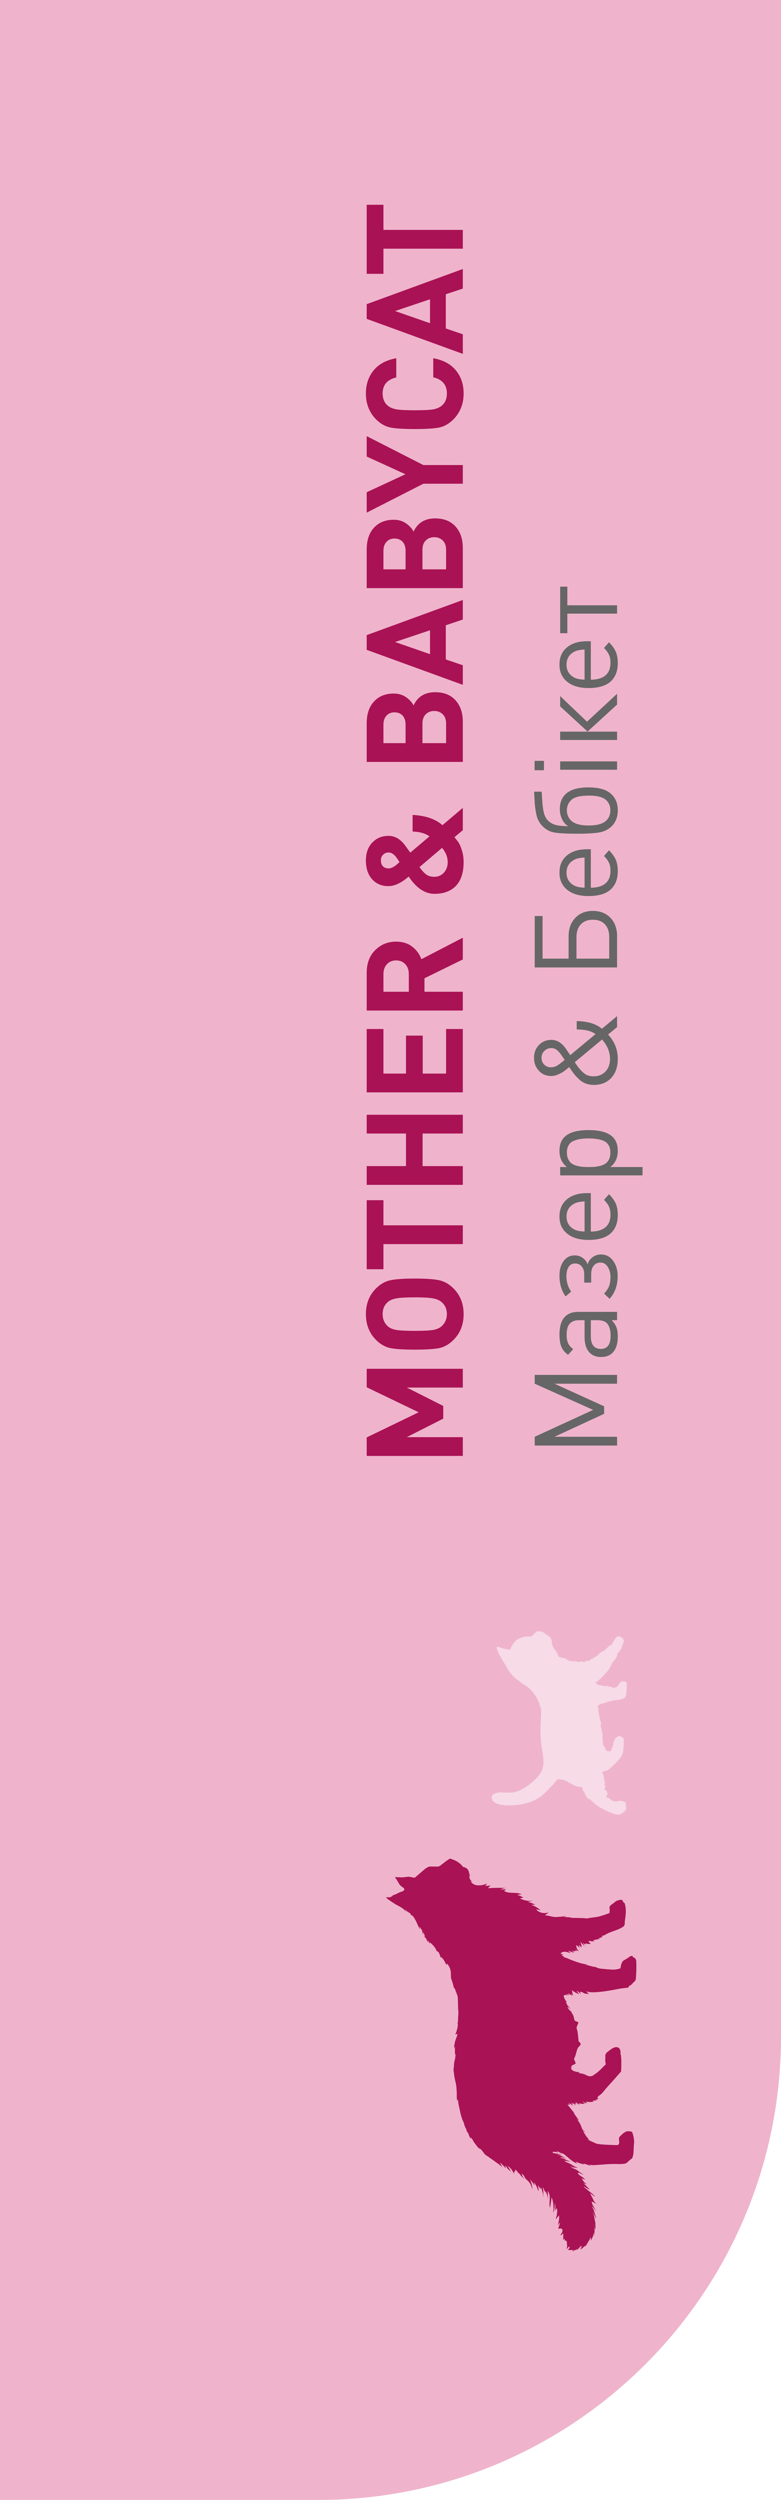 <svg width="81" height="259" viewBox="0 0 81 259" fill="none" xmlns="http://www.w3.org/2000/svg">
<path d="M0 0H81V211C81 237.51 59.51 259 33 259H0V0Z" fill="#EFB4CB"/>
<path d="M48.417 220.657C48.458 220.728 48.51 220.79 48.524 220.869C48.531 220.904 48.531 220.923 48.548 220.957C48.588 221.034 48.642 221.106 48.684 221.183C48.764 221.33 48.866 221.46 48.962 221.593C49.031 221.688 49.09 221.781 49.151 221.881C49.172 221.917 49.197 221.952 49.217 221.987C49.234 222.014 49.26 222.069 49.283 222.083C49.268 222.022 49.221 221.964 49.221 221.901C49.221 221.903 49.331 221.971 49.34 221.978C49.369 222.004 49.401 222.033 49.423 222.065C49.435 222.083 49.444 222.1 49.452 222.12C49.465 222.159 49.467 222.193 49.494 222.226C49.529 222.271 49.576 222.303 49.611 222.349C49.645 222.396 49.677 222.446 49.716 222.49C49.828 222.611 49.933 222.74 50.04 222.866C50.133 222.976 50.199 223.11 50.305 223.208C50.38 223.278 50.472 223.337 50.557 223.388C50.605 223.417 50.661 223.447 50.706 223.48C50.729 223.497 50.738 223.521 50.758 223.539C50.786 223.563 50.833 223.574 50.863 223.6C50.95 223.671 51.043 223.725 51.134 223.79C51.31 223.918 51.481 224.049 51.663 224.173C51.721 224.212 51.771 224.241 51.819 224.294C51.87 224.348 51.93 224.371 51.985 224.417C52.061 224.48 52.109 224.588 52.163 224.66C52.096 224.555 52.066 224.431 52.002 224.329C51.956 224.255 51.904 224.163 51.886 224.075C51.948 224.09 51.996 224.156 52.038 224.199C52.098 224.262 52.157 224.324 52.219 224.386C52.266 224.434 52.319 224.481 52.358 224.535C52.384 224.571 52.398 224.619 52.428 224.648C52.463 224.553 52.398 224.457 52.384 224.368C52.415 224.37 52.479 224.442 52.498 224.466C52.535 224.511 52.566 224.564 52.602 224.61C52.631 224.646 52.648 224.679 52.673 224.718C52.7 224.756 52.748 224.779 52.783 224.807C52.88 224.884 52.985 224.976 53.067 225.069C53.026 225.069 52.992 224.979 52.975 224.949C52.914 224.836 52.85 224.725 52.788 224.612C52.757 224.554 52.719 224.501 52.685 224.446C52.673 224.425 52.661 224.406 52.652 224.385C52.646 224.371 52.646 224.358 52.634 224.347C52.702 224.431 52.797 224.487 52.872 224.564C52.909 224.602 52.938 224.642 52.98 224.676C53.012 224.701 53.031 224.731 53.055 224.762C53.097 224.818 53.128 224.886 53.168 224.945C53.186 224.974 53.202 225.003 53.218 225.033C53.241 225.073 53.268 225.106 53.293 225.146C53.307 225.169 53.317 225.198 53.334 225.218C53.338 225.211 53.334 225.206 53.333 225.198C53.329 225.171 53.324 225.147 53.324 225.12C53.324 225.07 53.316 225.013 53.326 224.964C53.34 224.96 53.361 224.973 53.374 224.978C53.379 224.98 53.415 224.998 53.419 224.996C53.439 224.99 53.428 224.944 53.428 224.93C53.428 224.907 53.411 224.798 53.436 224.786C53.462 224.806 53.49 224.821 53.517 224.839C53.576 224.88 53.62 224.932 53.661 224.99C53.696 225.04 53.714 225.104 53.771 225.135C53.789 225.145 53.808 225.15 53.825 225.162C53.836 225.169 53.845 225.179 53.854 225.188C53.909 225.252 53.957 225.322 54.011 225.387C54.08 225.469 54.159 225.542 54.233 225.619C54.289 225.678 54.367 225.727 54.408 225.802C54.334 225.689 54.236 225.579 54.192 225.449C54.165 225.375 54.123 225.281 54.112 225.204C54.112 225.203 54.198 225.257 54.204 225.262C54.245 225.299 54.278 225.347 54.315 225.388C54.337 225.413 54.365 225.437 54.381 225.469C54.396 225.501 54.398 225.539 54.412 225.573C54.455 225.675 54.55 225.752 54.624 225.831C54.668 225.878 54.726 225.911 54.773 225.958C54.834 226.021 54.887 226.095 54.939 226.166C55.011 226.266 55.07 226.382 55.107 226.5C55.128 226.561 55.145 226.623 55.166 226.684C55.181 226.722 55.219 226.775 55.214 226.817C55.224 226.741 55.204 226.65 55.194 226.574C55.182 226.489 55.175 226.397 55.151 226.315C55.141 226.283 55.133 226.255 55.127 226.22C55.111 226.133 55.075 226.051 55.045 225.968C55.02 225.899 54.989 225.827 54.95 225.768C55 225.832 55.054 225.894 55.111 225.952C55.153 225.995 55.176 226.048 55.213 226.092C55.243 226.125 55.272 226.14 55.297 226.182C55.311 226.204 55.32 226.228 55.332 226.251C55.366 226.313 55.391 226.372 55.421 226.437C55.418 226.379 55.435 226.303 55.42 226.248C55.41 226.212 55.386 226.187 55.401 226.147C55.46 226.14 55.525 226.293 55.547 226.337C55.58 226.406 55.63 226.467 55.656 226.539C55.681 226.608 55.714 226.673 55.739 226.741C55.769 226.824 55.799 226.916 55.871 226.972C55.898 226.916 55.851 226.81 55.841 226.749C55.833 226.696 55.835 226.643 55.827 226.59C55.814 226.514 55.815 226.443 55.807 226.366C55.848 226.444 55.888 226.531 55.935 226.605C55.968 226.657 55.998 226.705 56.028 226.759C56.043 226.788 56.058 226.818 56.081 226.842C56.055 226.808 56.061 226.765 56.058 226.726C56.055 226.691 56.038 226.655 56.038 226.621C56.213 226.75 56.215 226.977 56.28 227.17C56.296 227.215 56.306 227.259 56.307 227.308C56.308 227.341 56.318 227.362 56.324 227.386C56.337 227.448 56.331 227.525 56.328 227.587C56.359 227.557 56.35 227.509 56.35 227.469C56.349 227.398 56.349 227.327 56.348 227.256C56.348 227.168 56.346 227.079 56.346 226.99C56.346 226.923 56.336 226.86 56.322 226.796C56.31 226.735 56.277 226.663 56.282 226.602C56.368 226.704 56.425 226.835 56.474 226.959C56.495 227.008 56.533 227.043 56.558 227.09C56.584 227.136 56.616 227.183 56.639 227.23C56.617 227.173 56.568 227.087 56.575 227.024C56.615 227.06 56.635 227.14 56.657 227.188C56.676 227.231 56.7 227.273 56.714 227.318C56.737 227.401 56.774 227.487 56.781 227.572C56.784 227.611 56.798 227.646 56.804 227.685C56.809 227.719 56.803 227.756 56.807 227.79C56.818 227.867 56.824 227.935 56.824 228.014C56.823 227.852 56.822 227.691 56.822 227.528C56.821 227.427 56.819 227.325 56.821 227.223C56.821 227.174 56.817 227.128 56.809 227.079C56.804 227.045 56.784 226.998 56.8 226.964C56.792 226.981 56.854 227.063 56.864 227.078C56.888 227.117 56.914 227.155 56.929 227.199C56.935 227.217 56.938 227.236 56.946 227.254C56.962 227.295 56.974 227.338 56.985 227.381C57.006 227.468 57.014 227.558 57.017 227.647C57.021 227.833 57 228.015 56.991 228.2C56.983 228.384 56.987 228.574 57.044 228.752C57.102 228.384 57.159 228.015 57.216 227.647C57.214 227.661 57.233 227.693 57.238 227.705C57.246 227.728 57.255 227.752 57.262 227.776C57.276 227.822 57.291 227.867 57.303 227.913C57.328 228.007 57.349 228.103 57.364 228.198C57.38 228.292 57.391 228.387 57.397 228.482C57.404 228.598 57.398 228.714 57.411 228.83C57.423 228.931 57.392 229.038 57.37 229.134C57.361 229.18 57.365 229.225 57.339 229.264C57.368 229.213 57.4 229.169 57.423 229.113C57.445 229.056 57.477 229.001 57.48 228.939C57.481 228.911 57.486 228.884 57.492 228.855C57.508 228.784 57.52 228.712 57.528 228.641C57.546 228.497 57.552 228.351 57.545 228.204C57.613 228.477 57.621 228.766 57.564 229.04C57.627 228.947 57.689 228.853 57.753 228.759C57.748 228.766 57.763 228.812 57.765 228.823C57.769 228.846 57.772 228.87 57.775 228.892C57.781 228.942 57.784 228.991 57.785 229.04C57.787 229.09 57.785 229.139 57.782 229.188C57.781 229.211 57.778 229.235 57.776 229.258C57.771 229.3 57.759 229.336 57.752 229.379C57.745 229.419 57.759 229.46 57.749 229.502C57.743 229.53 57.739 229.565 57.73 229.591C57.716 229.637 57.693 229.648 57.688 229.701C57.682 229.776 57.675 229.828 57.625 229.884C57.708 229.899 57.794 229.724 57.842 229.672C57.87 229.641 57.902 229.617 57.929 229.583C57.942 229.566 57.956 229.541 57.971 229.524C57.992 229.542 57.986 229.589 57.986 229.616C57.986 229.695 57.986 229.776 57.987 229.855C57.989 229.926 57.978 229.976 57.965 230.045C57.948 230.132 57.931 230.217 57.913 230.304C57.898 230.372 57.874 230.475 57.879 230.544C57.9 230.533 57.904 230.494 57.913 230.473C57.926 230.444 57.944 230.417 57.962 230.392C57.992 230.349 58.03 230.301 58.084 230.295C58.091 230.316 58.086 230.335 58.067 230.353C58.042 230.435 58.016 230.517 57.99 230.598C57.959 230.7 57.916 230.801 57.902 230.906C57.939 230.918 58.022 230.88 58.061 230.875C58.099 230.87 58.132 230.868 58.168 230.876C58.278 230.898 58.323 230.929 58.336 231.045C58.361 231.249 58.218 231.408 58.116 231.565C58.194 231.598 58.264 231.509 58.321 231.471C58.344 231.455 58.388 231.396 58.413 231.392C58.433 231.432 58.418 231.513 58.418 231.555C58.418 231.622 58.419 231.69 58.419 231.756C58.419 231.84 58.398 231.964 58.425 232.046C58.475 232.028 58.52 231.927 58.572 231.929C58.59 231.976 58.549 232.023 58.554 232.071C58.557 232.101 58.577 232.117 58.579 232.146C58.626 232.156 58.642 232.078 58.696 232.123C58.712 232.135 58.714 232.153 58.724 232.168C58.737 232.19 58.753 232.202 58.766 232.22C58.822 232.297 58.779 232.448 58.8 232.54C58.807 232.575 58.82 232.608 58.822 232.643C58.825 232.667 58.822 232.691 58.82 232.716C58.809 232.804 58.788 232.942 58.736 233.015C58.797 232.999 58.842 232.922 58.885 232.88C58.908 232.858 58.929 232.834 58.951 232.812C58.975 232.788 59.019 232.739 59.053 232.738C59.078 232.77 59.073 232.843 59.057 232.88C59.038 232.926 59.014 232.971 58.985 233.011C58.96 233.046 58.913 233.079 58.869 233.086C58.872 233.098 58.896 233.095 58.907 233.096C58.934 233.101 58.957 233.104 58.987 233.104C59.053 233.104 59.12 233.101 59.186 233.114C59.239 233.124 59.288 233.108 59.341 233.107C59.371 233.107 59.402 233.098 59.431 233.09C59.449 233.084 59.468 233.072 59.489 233.079C59.468 233.113 59.425 233.154 59.395 233.178C59.383 233.188 59.351 233.197 59.348 233.216C59.384 233.227 59.432 233.209 59.465 233.2C59.549 233.175 59.617 233.117 59.698 233.09C59.74 233.077 59.784 233.05 59.82 233.025C59.842 233.009 59.878 233.002 59.893 232.979C59.882 232.99 59.878 233.006 59.869 233.018C59.856 233.037 59.838 233.052 59.825 233.071C59.81 233.092 59.802 233.117 59.787 233.136C59.779 233.147 59.767 233.156 59.764 233.169C59.776 233.166 59.788 233.143 59.798 233.133C59.825 233.106 59.855 233.088 59.884 233.064C59.927 233.026 59.974 232.993 60.014 232.95C60.056 232.906 60.09 232.853 60.131 232.806C60.156 232.777 60.181 232.747 60.211 232.726C60.246 232.701 60.287 232.692 60.323 232.674C60.346 232.705 60.305 232.778 60.293 232.809C60.279 232.841 60.266 232.872 60.253 232.905C60.241 232.931 60.235 232.954 60.219 232.978C60.201 233.007 60.198 233.036 60.184 233.067C60.2 233.041 60.246 233.03 60.27 233.012C60.382 232.93 60.485 232.842 60.591 232.752C60.609 232.738 60.627 232.724 60.648 232.715C60.679 232.7 60.712 232.693 60.741 232.673C60.785 232.641 60.815 232.593 60.84 232.546C60.869 232.491 60.903 232.439 60.93 232.383C60.95 232.344 60.976 232.31 60.998 232.273C61.02 232.233 61.046 232.195 61.071 232.156C61.107 232.101 61.141 232.043 61.17 231.982C61.197 231.922 61.22 231.842 61.266 231.794C61.28 231.853 61.28 231.924 61.28 231.986C61.28 232.036 61.284 232.087 61.28 232.137C61.29 232.128 61.295 232.116 61.301 232.104C61.324 232.054 61.348 232.006 61.373 231.958C61.409 231.887 61.443 231.815 61.474 231.741C61.503 231.673 61.52 231.61 61.529 231.536C61.54 231.456 61.557 231.376 61.549 231.295C61.561 231.35 61.57 231.397 61.573 231.455C61.576 231.528 61.588 231.604 61.584 231.678C61.587 231.643 61.598 231.61 61.605 231.577C61.621 231.506 61.634 231.43 61.644 231.358C61.659 231.232 61.67 231.109 61.669 230.982C61.668 230.867 61.668 230.749 61.629 230.639C61.605 230.572 61.585 230.494 61.549 230.43C61.6 230.467 61.608 230.567 61.633 230.625C61.662 230.691 61.669 230.763 61.699 230.828C61.723 230.881 61.73 230.941 61.754 230.993C61.758 230.982 61.757 230.973 61.756 230.961C61.754 230.918 61.763 230.878 61.764 230.835C61.768 230.745 61.753 230.655 61.753 230.564C61.753 230.455 61.756 230.347 61.736 230.24C61.721 230.153 61.695 230.069 61.683 229.982C61.658 229.808 61.635 229.626 61.572 229.462C61.547 229.397 61.521 229.333 61.498 229.267C61.485 229.228 61.456 229.184 61.461 229.142C61.473 229.157 61.475 229.18 61.484 229.198C61.495 229.222 61.509 229.244 61.52 229.268C61.528 229.293 61.539 229.316 61.551 229.34C61.559 229.348 61.567 229.357 61.573 229.368C61.587 229.394 61.591 229.423 61.608 229.448C61.652 229.517 61.7 229.581 61.742 229.65C61.759 229.679 61.815 229.816 61.848 229.806C61.852 229.776 61.817 229.713 61.809 229.689C61.766 229.577 61.722 229.471 61.694 229.356C61.685 229.316 61.674 229.275 61.66 229.237C61.651 229.206 61.642 229.18 61.639 229.149C61.634 229.114 61.617 229.084 61.603 229.053C61.579 229 61.569 228.944 61.546 228.89C61.529 228.853 61.509 228.819 61.489 228.783C61.463 228.738 61.445 228.692 61.425 228.645C61.414 228.621 61.406 228.586 61.387 228.566C61.404 228.576 61.413 228.591 61.427 228.603C61.446 228.619 61.467 228.63 61.483 228.651C61.513 228.687 61.538 228.726 61.57 228.761C61.656 228.854 61.703 228.986 61.812 229.054C61.798 229.034 61.787 229.012 61.775 228.99C61.745 228.933 61.705 228.883 61.677 228.825C61.624 228.714 61.572 228.606 61.503 228.504C61.463 228.444 61.434 228.366 61.413 228.296C61.397 228.249 61.384 228.203 61.372 228.156C61.367 228.136 61.348 228.102 61.369 228.092C61.39 228.083 61.428 228.108 61.446 228.114C61.503 228.133 61.556 228.166 61.608 228.197C61.673 228.236 61.77 228.298 61.849 228.29C61.828 228.295 61.815 228.273 61.8 228.258C61.776 228.233 61.747 228.219 61.722 228.196C61.677 228.156 61.624 228.091 61.6 228.036C61.563 227.949 61.515 227.865 61.477 227.778C61.434 227.682 61.383 227.593 61.333 227.502C61.3 227.439 61.28 227.371 61.237 227.313C61.22 227.29 61.173 227.241 61.17 227.212C61.185 227.214 61.202 227.235 61.217 227.243C61.239 227.255 61.26 227.27 61.282 227.284C61.324 227.31 61.365 227.343 61.409 227.366C61.46 227.391 61.507 227.444 61.549 227.482C61.566 227.498 61.582 227.511 61.603 227.521C61.626 227.532 61.656 227.555 61.679 227.558C61.704 227.516 61.592 227.433 61.567 227.407C61.519 227.356 61.468 227.306 61.415 227.261C61.296 227.161 61.17 227.073 61.047 226.98C60.994 226.94 60.946 226.892 60.897 226.848C60.857 226.814 60.812 226.786 60.772 226.753C60.712 226.706 60.662 226.65 60.602 226.603C60.574 226.583 60.53 226.56 60.514 226.526C60.526 226.538 60.557 226.542 60.571 226.545C60.614 226.559 60.649 226.575 60.688 226.596C60.738 226.621 60.782 226.655 60.833 226.679C60.895 226.71 60.952 226.755 61.016 226.783C61.064 226.805 61.115 226.824 61.165 226.842C61.109 226.752 61.01 226.687 60.939 226.61C60.791 226.451 60.621 226.303 60.487 226.131C60.513 226.168 60.543 226.17 60.575 226.19C60.593 226.201 60.609 226.216 60.628 226.225C60.658 226.24 60.69 226.254 60.722 226.265C60.743 226.272 60.756 226.272 60.778 226.273C60.794 226.275 60.809 226.282 60.827 226.283C60.845 226.284 60.864 226.282 60.882 226.283C60.897 226.284 60.909 226.294 60.923 226.294C60.912 226.277 60.879 226.282 60.861 226.275C60.834 226.264 60.803 226.252 60.778 226.236C60.755 226.222 60.739 226.201 60.717 226.186C60.703 226.176 60.694 226.172 60.682 226.159C60.675 226.151 60.664 226.143 60.656 226.136C60.628 226.111 60.607 226.082 60.579 226.057C60.553 226.033 60.526 226.009 60.507 225.977C60.472 225.922 60.437 225.868 60.4 225.814C60.389 225.797 60.297 225.681 60.366 225.696C60.379 225.698 60.386 225.709 60.398 225.713C60.415 225.719 60.429 225.721 60.444 225.731C60.468 225.744 60.495 225.749 60.519 225.762C60.541 225.774 60.559 225.786 60.584 225.787C60.608 225.789 60.63 225.796 60.654 225.797C60.675 225.798 60.697 225.797 60.718 225.797C60.731 225.797 60.746 225.795 60.758 225.797C60.77 225.799 60.778 225.808 60.789 225.807C60.775 225.807 60.759 225.799 60.745 225.797C60.733 225.795 60.717 225.791 60.705 225.786C60.688 225.779 60.667 225.772 60.651 225.762C60.621 225.744 60.593 225.712 60.566 225.689C60.544 225.669 60.526 225.647 60.503 225.63C60.485 225.616 60.472 225.597 60.454 225.585C60.42 225.562 60.384 225.538 60.349 225.517C60.33 225.505 60.309 225.499 60.29 225.485C60.269 225.47 60.245 225.459 60.223 225.442C60.184 225.412 60.145 225.384 60.106 225.354C60.084 225.337 60.062 225.321 60.042 225.3C60.021 225.276 60.002 225.25 59.98 225.224C59.963 225.205 59.945 225.186 59.938 225.161C59.933 225.145 59.932 225.122 59.941 225.108C59.946 225.1 59.951 225.097 59.959 225.094C59.993 225.086 60.042 225.11 60.072 225.121C60.109 225.133 60.141 225.15 60.176 225.164C60.208 225.177 60.237 225.198 60.271 225.21C60.325 225.23 60.377 225.254 60.432 225.272C60.464 225.282 60.498 225.289 60.531 225.293C60.551 225.295 60.578 225.3 60.596 225.312C60.585 225.304 60.575 225.306 60.565 225.302C60.538 225.293 60.516 225.275 60.49 225.265C60.414 225.238 60.355 225.191 60.285 225.15C60.243 225.126 60.208 225.096 60.171 225.067C60.152 225.052 60.13 225.043 60.111 225.028C60.1 225.02 60.092 225.009 60.078 225.003C60.072 224.999 60.065 225.001 60.059 224.996C60.045 224.986 60.038 224.969 60.024 224.96C60.003 224.943 59.981 224.927 59.958 224.913C59.941 224.902 59.937 224.883 59.92 224.873C59.903 224.862 59.885 224.851 59.867 224.843C59.832 224.825 59.798 224.802 59.763 224.782C59.742 224.768 59.716 224.762 59.694 224.749C59.671 224.736 59.644 224.727 59.619 224.718C59.571 224.7 59.524 224.682 59.478 224.659C59.432 224.636 59.382 224.61 59.341 224.577C59.304 224.547 59.263 224.52 59.229 224.487C59.216 224.474 59.201 224.46 59.189 224.447C59.179 224.436 59.173 224.424 59.163 224.413C59.173 224.428 59.182 224.427 59.194 224.433C59.21 224.44 59.222 224.452 59.237 224.46C59.265 224.475 59.293 224.487 59.321 224.496C59.372 224.516 59.413 224.555 59.471 224.559C59.489 224.56 59.506 224.555 59.524 224.554C59.586 224.548 59.65 224.573 59.712 224.578C59.737 224.581 59.763 224.579 59.788 224.579C59.809 224.579 59.826 224.572 59.846 224.57C59.867 224.567 59.906 224.582 59.921 224.564C59.861 224.545 59.795 224.539 59.736 224.516C59.702 224.502 59.666 224.492 59.632 224.478C59.597 224.464 59.567 224.439 59.535 224.423C59.522 224.417 59.513 224.407 59.502 224.398C59.462 224.368 59.413 224.332 59.365 224.314C59.352 224.309 59.339 224.306 59.325 224.299C59.285 224.277 59.247 224.244 59.211 224.215C59.168 224.181 59.109 224.16 59.058 224.138C58.987 224.109 58.916 224.077 58.845 224.049C58.808 224.034 58.773 224.024 58.738 224.006C58.7 223.985 58.675 223.985 58.649 223.95C58.634 223.929 58.612 223.908 58.587 223.897C58.571 223.891 58.535 223.883 58.531 223.861C58.576 223.848 58.628 223.868 58.67 223.877C58.718 223.886 58.766 223.889 58.813 223.9C58.837 223.906 58.86 223.909 58.884 223.914C58.911 223.92 58.94 223.913 58.969 223.918C59.003 223.924 59.029 223.927 59.064 223.926C59.088 223.926 59.124 223.944 59.146 223.933C59.142 223.912 59.106 223.912 59.091 223.907C59.081 223.903 59.075 223.901 59.064 223.898C59.051 223.896 59.038 223.891 59.025 223.888C58.989 223.878 58.954 223.865 58.919 223.852C58.859 223.829 58.795 223.813 58.737 223.784C58.689 223.76 58.643 223.73 58.596 223.705C58.577 223.694 58.564 223.682 58.547 223.67C58.53 223.658 58.508 223.652 58.489 223.645C58.442 223.625 58.393 223.61 58.344 223.603C58.322 223.599 58.3 223.6 58.281 223.592C58.247 223.578 58.212 223.559 58.178 223.552C58.15 223.546 58.136 223.534 58.131 223.498C58.17 223.489 58.21 223.506 58.25 223.506C58.295 223.506 58.342 223.518 58.386 223.529C58.442 223.545 58.501 223.57 58.56 223.571C58.595 223.572 58.629 223.58 58.664 223.581C58.678 223.582 58.703 223.586 58.712 223.574C58.7 223.569 58.689 223.574 58.678 223.571C58.667 223.569 58.656 223.563 58.646 223.562C58.602 223.553 58.566 223.54 58.525 223.526C58.493 223.514 58.454 223.497 58.425 223.476C58.367 223.432 58.309 223.394 58.24 223.362C58.211 223.349 58.185 223.34 58.156 223.325C58.132 223.313 58.095 223.295 58.069 223.29C58.02 223.279 57.977 223.272 57.927 223.252C57.901 223.242 57.877 223.232 57.849 223.225C57.832 223.221 57.806 223.227 57.796 223.207C57.838 223.19 57.912 223.212 57.956 223.215C58 223.219 58.044 223.222 58.089 223.226C58.116 223.228 58.15 223.238 58.175 223.23C58.167 223.175 58.075 223.177 58.043 223.165C57.967 223.139 57.888 223.153 57.813 223.131C57.785 223.122 57.761 223.12 57.733 223.119C57.666 223.116 57.598 223.116 57.534 223.092C57.485 223.073 57.431 223.071 57.38 223.054C57.316 223.033 57.242 222.999 57.185 222.961C57.209 222.953 57.248 222.955 57.274 222.952C57.308 222.948 57.34 222.943 57.374 222.938C57.426 222.932 57.474 222.93 57.527 222.935C57.576 222.938 57.625 222.942 57.675 222.947C57.711 222.95 57.749 222.956 57.785 222.956C57.805 222.956 57.823 222.938 57.841 222.943C57.671 222.937 57.511 222.876 57.347 222.841C57.301 222.83 57.251 222.825 57.204 222.812C57.172 222.802 57.147 222.79 57.112 222.788C57.072 222.786 57.032 222.782 56.991 222.778C56.914 222.772 56.836 222.747 56.759 222.748C56.857 222.747 56.953 222.715 57.035 222.656C56.99 222.656 56.946 222.648 56.902 222.657C56.887 222.659 56.872 222.656 56.857 222.652C56.819 222.642 56.781 222.632 56.743 222.62C56.705 222.608 56.668 222.593 56.63 222.578C56.612 222.569 56.593 222.561 56.575 222.552C56.567 222.549 56.557 222.544 56.549 222.539C56.545 222.537 56.528 222.526 56.525 222.527L56.651 222.479C56.495 222.467 56.339 222.415 56.199 222.328C56.231 222.331 56.265 222.333 56.297 222.337C56.253 222.312 56.208 222.286 56.164 222.261C56.248 222.255 56.333 222.274 56.41 222.315C56.247 222.172 56.024 222.176 55.823 222.207C55.798 222.211 55.771 222.214 55.75 222.199C55.734 222.188 55.722 222.156 55.733 222.137C55.737 222.13 55.744 222.128 55.75 222.124C55.771 222.111 55.789 222.09 55.811 222.076" fill="#A91255"/>
<path d="M48.685 221.33C48.721 221.416 48.762 221.506 48.815 221.579C48.829 221.546 48.792 221.458 48.844 221.451C48.941 221.544 49.018 221.671 49.076 221.792C49.133 221.909 49.214 222.019 49.296 222.121C49.409 222.262 49.519 222.445 49.662 222.557C49.706 222.592 49.758 222.611 49.807 222.636C49.888 222.677 49.96 222.734 50.035 222.785C50.374 223.015 50.751 223.238 51.13 223.394C51.556 223.57 51.961 223.797 52.403 223.931C53.472 224.176 54.4 224.311 55.965 223.75C55.831 223.754 55.698 223.744 55.564 223.75C55.586 223.749 55.612 223.737 55.633 223.731C55.66 223.721 55.689 223.712 55.717 223.701C55.772 223.679 55.827 223.654 55.878 223.626C55.917 223.606 55.956 223.587 55.989 223.558C56.02 223.53 56.058 223.524 56.096 223.512C56.195 223.482 56.29 223.443 56.381 223.396L56.321 223.374C56.415 223.306 56.526 223.263 56.64 223.25C56.619 223.25 56.601 223.234 56.598 223.215C56.702 223.155 56.831 223.138 56.948 223.17C56.904 223.141 56.86 223.125 56.824 223.084C56.818 223.076 56.812 223.068 56.813 223.058C56.814 223.043 56.835 223.036 56.85 223.033C57.033 223.003 57.22 222.998 57.404 223.02C57.356 223.003 57.309 222.979 57.267 222.949C57.261 222.944 57.255 222.939 57.253 222.933C57.25 222.918 57.268 222.907 57.283 222.903C57.338 222.888 57.397 222.879 57.453 222.883C57.49 222.885 57.525 222.9 57.561 222.909C57.673 222.938 57.774 222.974 57.862 223.05C57.819 222.987 57.783 222.92 57.755 222.849C57.951 222.948 58.147 223.048 58.342 223.146C58.305 223.114 58.268 223.081 58.23 223.05C58.247 223.064 58.286 223.07 58.306 223.079C58.333 223.09 58.358 223.102 58.383 223.115C58.434 223.14 58.482 223.17 58.529 223.203C58.574 223.235 58.619 223.271 58.66 223.31C58.68 223.329 58.698 223.352 58.72 223.369C58.736 223.381 58.755 223.387 58.77 223.399C58.862 223.47 58.946 223.55 59.034 223.625C59.122 223.7 59.21 223.773 59.302 223.842C59.471 223.967 59.652 224.076 59.852 224.144C59.83 224.097 59.711 223.973 59.712 223.934C59.986 224.111 60.318 224.163 60.618 224.262C60.599 224.229 60.481 224.166 60.496 224.132C60.742 224.223 61.002 224.282 61.243 224.381C61.203 224.329 61.162 224.264 61.108 224.224C61.227 224.277 61.307 224.316 61.432 224.314C62.03 224.311 62.842 224.203 63.441 224.199C63.915 224.17 64.414 224.254 64.875 224.144C65.088 224.053 65.224 223.836 65.416 223.712C65.479 223.671 65.538 223.635 65.579 223.57C65.774 223.082 65.687 222.522 65.768 222.007C65.774 221.66 65.709 221.313 65.598 220.986C65.573 220.88 65.48 220.815 65.373 220.818C65.296 220.829 65.278 220.818 65.212 220.792C65.146 220.797 65.079 220.806 65.014 220.815C65.01 220.826 64.942 220.824 64.901 220.845C64.791 220.911 64.683 220.984 64.578 221.06C64.477 221.18 64.346 221.269 64.249 221.391C64.07 221.634 64.418 222.146 64.016 222.239C63.432 222.22 62.622 222.211 62.039 222.121C61.931 222.098 61.806 222.083 61.71 222.024C61.457 221.884 61.154 221.826 60.941 221.614C60.995 221.616 61.059 221.669 61.108 221.653C60.785 221.397 60.612 220.986 60.38 220.652C60.413 220.67 60.436 220.739 60.469 220.767C60.544 220.818 60.628 220.874 60.712 220.9C60.526 220.75 60.383 220.637 60.315 220.396C60.203 220.066 60.022 219.762 59.797 219.507C59.876 219.575 59.958 219.642 60.058 219.68C59.816 219.395 59.642 219.058 59.367 218.802C59.453 218.866 59.537 218.992 59.646 219.003C59.557 218.972 59.521 218.834 59.455 218.777C59.346 218.661 59.242 218.517 59.141 218.389C59.124 218.358 59.104 218.329 59.083 218.3C59.06 218.281 59.036 218.262 59.014 218.241C58.965 218.187 58.91 218.07 58.842 218.055C58.946 218.05 59.033 218.013 59.142 218.037C59.064 217.974 58.986 217.913 58.909 217.85C59.101 217.926 59.279 218.039 59.433 218.181C59.361 218.056 59.288 217.931 59.216 217.806C59.289 217.878 59.362 217.95 59.436 218.022C59.419 217.965 59.403 217.907 59.386 217.849C59.507 217.949 59.627 218.049 59.747 218.149C59.682 218.076 59.636 217.987 59.611 217.892C59.672 217.932 59.732 217.971 59.792 218.01C59.758 217.922 59.723 217.836 59.69 217.748C59.82 217.873 59.96 217.986 60.11 218.086C60.08 218.022 60.051 217.96 60.02 217.896C60.23 217.971 60.46 217.984 60.675 217.933C60.559 217.88 60.46 217.791 60.394 217.681C60.532 217.808 60.712 217.885 60.896 217.896C60.843 217.851 60.801 217.793 60.775 217.728C61.05 217.793 61.34 217.789 61.615 217.718C61.556 217.729 61.491 217.696 61.462 217.642C61.624 217.624 61.787 217.606 61.948 217.588C61.88 217.557 61.814 217.524 61.747 217.493C61.858 217.51 61.973 217.489 62.072 217.434C61.911 217.408 61.96 217.207 62.13 217.115C62.444 216.924 62.642 216.607 62.878 216.339C63.398 215.771 63.909 215.194 64.414 214.613C64.421 214.532 64.494 213.043 64.354 212.799C64.43 212.017 63.881 211.907 63.333 212.338C63.105 212.529 62.738 212.69 62.778 213.039C62.795 213.27 62.743 213.514 62.801 213.737C62.809 213.763 62.834 213.858 62.821 213.872C62.422 214.261 62.09 214.655 61.607 214.951C61.36 215.181 61.006 215.125 60.739 214.956C60.502 214.84 60.237 214.804 59.977 214.769C60.031 214.744 60.086 214.72 60.138 214.695C59.811 214.652 59.355 214.621 59.204 214.277C59.247 214.271 59.293 214.276 59.335 214.29C59.269 214.245 59.219 214.175 59.196 214.097C59.264 214.097 59.308 214.174 59.365 214.209C59.305 214.158 59.246 214.053 59.319 213.99C59.384 213.925 59.483 213.928 59.556 213.88C59.578 213.868 59.599 213.849 59.608 213.826C59.63 213.806 59.662 213.824 59.685 213.812C59.738 213.778 59.686 213.709 59.67 213.667C59.668 213.645 59.668 213.623 59.656 213.603C59.614 213.51 59.544 213.424 59.547 213.315C59.543 213.199 59.644 213.121 59.657 213.007C59.781 212.713 59.8 212.363 59.975 212.101C60.063 212.011 60.172 211.936 60.201 211.817C60.211 211.808 60.223 211.802 60.23 211.792C60.256 211.735 60.211 211.735 60.188 211.707C60.184 211.617 60.112 211.571 60.041 211.532C60.007 211.508 60.01 211.474 60.007 211.434C59.947 211.007 59.953 210.551 59.803 210.143C59.774 210.042 59.853 209.938 59.869 209.835C59.916 209.755 59.963 209.671 59.966 209.578C59.994 209.556 60.023 209.51 59.965 209.502C59.934 209.496 59.901 209.491 59.88 209.466C59.8 209.411 59.697 209.408 59.622 209.346C59.562 209.308 59.562 209.233 59.551 209.169C59.507 208.913 59.415 208.647 59.225 208.465C59.261 208.471 59.299 208.476 59.335 208.482C59.14 208.334 58.933 208.169 58.867 207.931C59.005 207.937 59.101 208.072 59.177 208.192C59.131 208.014 58.98 207.894 58.859 207.764C58.77 207.649 58.751 207.482 58.663 207.361C58.71 207.388 58.766 207.398 58.819 207.405C58.637 207.286 58.537 207.055 58.47 206.854C58.437 206.579 58.813 206.692 58.946 206.786C58.856 206.724 58.773 206.652 58.7 206.57C58.83 206.619 58.959 206.67 59.088 206.719C59.01 206.663 58.947 206.582 58.909 206.491C59.059 206.6 59.221 206.694 59.389 206.772C59.328 206.696 59.275 206.613 59.231 206.526C59.308 206.592 59.385 206.658 59.462 206.724C59.382 206.557 59.332 206.373 59.32 206.185C59.549 206.38 59.817 206.524 60.102 206.61C59.977 206.509 59.873 206.381 59.797 206.237C59.965 206.344 60.136 206.461 60.266 206.615C60.217 206.538 60.173 206.45 60.158 206.357C60.318 206.322 60.487 206.468 60.633 206.528C60.747 206.573 60.93 206.539 61.082 206.594C60.979 206.484 60.878 206.374 60.776 206.263C61.268 206.658 63.833 206.117 64.398 206.008C64.607 205.985 64.815 205.961 65.024 205.939C65.099 205.93 65.187 205.912 65.214 205.84C65.224 205.817 65.224 205.791 65.235 205.768C65.272 205.686 65.376 205.715 65.434 205.663C65.576 205.507 65.738 205.361 65.883 205.201C65.957 205.105 65.948 204.96 65.957 204.846C65.997 204.337 66.01 203.827 65.993 203.317C65.999 203.105 65.947 202.855 65.711 202.795C65.618 202.76 65.581 202.64 65.616 202.635C65.428 202.611 65.265 202.729 65.128 202.842C64.987 202.937 64.822 203.019 64.683 203.111C64.398 203.294 64.355 203.92 64.355 203.92C63.818 204.111 63.516 204.062 62.861 204.012C62.568 203.967 62.258 203.984 61.978 203.88C61.861 203.827 61.74 203.763 61.607 203.766C61.308 203.728 61.022 203.584 60.722 203.565C60.786 203.554 60.849 203.544 60.912 203.534C60.153 203.422 59.433 203.143 58.737 202.843C58.71 202.836 58.441 202.749 58.436 202.76C58.452 202.729 58.483 202.707 58.517 202.705C58.411 202.667 58.311 202.611 58.224 202.539C58.303 202.543 58.381 202.512 58.436 202.456C58.324 202.482 58.203 202.441 58.121 202.359C58.127 202.365 58.195 202.327 58.212 202.315C58.483 202.107 58.85 202.234 59.135 202.347L59.165 202.357C59.084 202.255 58.992 202.162 58.89 202.083C59.094 202.16 59.297 202.238 59.501 202.318C59.424 202.208 59.329 202.11 59.219 202.033C59.352 202.104 59.477 202.189 59.595 202.282C59.555 202.225 59.514 202.166 59.474 202.108C59.591 202.125 59.71 202.133 59.828 202.13C59.746 202.078 59.674 202.013 59.615 201.936C59.741 202.045 59.899 202.118 60.063 202.139C59.832 202.027 59.776 201.747 59.755 201.511C59.901 201.605 60.036 201.719 60.154 201.85C60.086 201.751 60.041 201.634 60.025 201.512C60.137 201.58 60.235 201.675 60.304 201.788C60.316 201.574 60.273 201.357 60.182 201.165C60.35 201.349 60.519 201.532 60.686 201.716C60.588 201.594 60.515 201.451 60.471 201.299C60.561 201.362 60.652 201.425 60.742 201.487C60.731 201.438 60.719 201.388 60.709 201.34C60.899 201.396 61.099 201.413 61.293 201.387C61.167 201.327 61.07 201.204 61.038 201.065C61.24 201.121 61.451 201.139 61.659 201.117C61.606 201.096 61.558 201.06 61.522 201.013C61.698 200.995 62.125 200.853 62.28 200.872C62.204 200.86 62.131 200.839 62.061 200.807C62.205 200.775 62.347 200.73 62.484 200.675C62.457 200.644 62.43 200.611 62.403 200.58C62.404 200.581 62.575 200.522 62.593 200.517C62.642 200.507 62.687 200.502 62.73 200.473C63.312 200.089 64.045 200.012 64.615 199.621C64.788 199.518 64.809 199.325 64.792 199.139C64.87 198.566 64.975 197.997 64.845 197.416C64.829 197.305 64.806 197.18 64.716 197.118C64.637 197.085 64.607 197.019 64.593 196.938C64.548 196.817 64.405 196.82 64.299 196.834C64.117 196.868 63.907 196.919 63.77 197.059C63.63 197.204 63.165 197.415 63.212 197.657C63.259 197.898 63.212 198.198 63.212 198.198C63.212 198.198 62.785 198.368 62.269 198.513C61.834 198.651 61.36 198.645 60.917 198.749C60.857 198.761 60.788 198.744 60.728 198.74C60.25 198.694 59.767 198.712 59.29 198.692C59.03 198.607 58.746 198.63 58.476 198.603C58.571 198.57 58.666 198.536 58.76 198.502C58.666 198.516 58.573 198.528 58.479 198.54C58.292 198.562 58.104 198.582 57.916 198.594C57.766 198.605 57.613 198.62 57.462 198.601C57.3 198.58 57.144 198.534 56.985 198.499C56.906 198.481 56.826 198.466 56.746 198.458C56.714 198.454 56.534 198.431 56.516 198.46C56.574 198.366 56.828 198.223 56.885 198.131C56.598 198.232 56.273 198.218 55.991 198.103C55.881 198.057 55.778 197.995 55.695 197.906C55.682 197.891 55.633 197.847 55.645 197.823C55.651 197.809 55.663 197.817 55.674 197.814C55.703 197.804 55.777 197.841 55.803 197.848C55.894 197.872 55.985 197.897 56.077 197.921C55.799 197.665 55.467 197.469 55.108 197.349C55.245 197.343 55.381 197.336 55.519 197.329C55.266 197.202 54.999 197.103 54.724 197.032C54.899 197.016 55.071 196.98 55.236 196.921C54.791 196.976 54.33 196.893 53.933 196.687C54.045 196.641 54.163 196.613 54.283 196.603C54.088 196.47 53.868 196.376 53.638 196.325C53.795 196.285 53.956 196.267 54.117 196.271C53.576 195.959 52.83 196.246 52.298 195.916C52.347 195.837 52.419 195.774 52.502 195.734C52.311 195.744 52.12 195.752 51.929 195.762C52.085 195.658 52.278 195.627 52.464 195.599C51.846 195.575 51.226 195.582 50.608 195.621C50.694 195.529 50.781 195.437 50.867 195.345C50.669 195.369 50.469 195.381 50.268 195.381C50.374 195.337 50.461 195.249 50.505 195.144C50.302 195.22 50.096 195.296 49.881 195.318C49.756 195.331 49.465 195.331 49.343 195.297C49.289 195.283 49.237 195.261 49.188 195.235C49.166 195.224 49.145 195.217 49.123 195.206C49.101 195.195 49.081 195.183 49.06 195.169C49.005 195.13 48.956 195.083 48.91 195.033C48.887 195.007 48.865 194.981 48.844 194.953C48.833 194.94 48.822 194.927 48.813 194.912C48.804 194.901 48.793 194.88 48.782 194.874C48.847 194.911 48.92 194.935 48.994 194.944C48.943 194.913 48.896 194.877 48.855 194.834C48.809 194.787 48.77 194.734 48.74 194.678C48.725 194.649 48.712 194.619 48.701 194.589C48.696 194.574 48.692 194.559 48.684 194.544C48.675 194.528 48.662 194.512 48.663 194.492C48.674 194.485 48.721 194.494 48.726 194.508C48.7 194.426 48.672 194.344 48.645 194.263C48.69 194.3 48.734 194.336 48.78 194.373C48.766 194.348 48.752 194.322 48.739 194.295C48.727 194.271 48.724 194.246 48.716 194.22C48.706 194.188 48.686 194.158 48.674 194.125C48.649 194.056 48.637 193.983 48.618 193.903C48.589 193.785 48.526 193.674 48.434 193.595C48.411 193.576 48.386 193.558 48.359 193.542C48.331 193.526 48.301 193.517 48.274 193.501C48.249 193.488 48.233 193.47 48.206 193.461C48.17 193.449 48.132 193.442 48.096 193.434C48.075 193.429 48.053 193.424 48.033 193.417C48.019 193.412 48.005 193.401 47.995 193.39C47.978 193.374 47.966 193.353 47.952 193.334C47.946 193.324 47.94 193.316 47.934 193.307C47.928 193.297 47.925 193.288 47.916 193.278C47.872 193.23 47.826 193.185 47.778 193.14C47.695 193.063 47.607 192.993 47.516 192.931C47.424 192.867 47.329 192.812 47.232 192.764C47.182 192.74 47.133 192.718 47.084 192.697C47.059 192.687 47.033 192.678 47.008 192.669C46.975 192.656 46.943 192.643 46.909 192.64C46.901 192.638 46.892 192.642 46.885 192.641C46.874 192.64 46.865 192.628 46.858 192.619C46.835 192.596 46.806 192.579 46.778 192.569C46.752 192.558 46.725 192.558 46.699 192.561C46.645 192.57 46.594 192.593 46.548 192.62C46.528 192.632 46.505 192.643 46.488 192.661C46.482 192.667 46.477 192.675 46.47 192.679C46.431 192.709 46.384 192.73 46.343 192.759C46.266 192.812 46.192 192.872 46.119 192.928C45.995 193.025 45.87 193.121 45.746 193.217C45.665 193.28 45.581 193.345 45.48 193.369C45.417 193.384 45.35 193.383 45.283 193.382C45.137 193.381 44.992 193.378 44.846 193.377C44.776 193.376 44.706 193.38 44.636 193.372C44.547 193.363 44.46 193.402 44.382 193.441C44.354 193.469 44.296 193.485 44.261 193.506C44.225 193.528 44.193 193.553 44.156 193.571C44.1 193.599 44.056 193.648 44.009 193.688L43.852 193.821C43.746 193.913 43.641 194.003 43.533 194.094C43.437 194.176 43.341 194.259 43.245 194.341C43.197 194.382 43.148 194.423 43.1 194.465C43.031 194.525 43.016 194.543 42.909 194.526C42.713 194.495 42.53 194.43 42.329 194.437C42.13 194.444 41.933 194.491 41.735 194.501C41.492 194.484 41.225 194.494 40.995 194.47C41.003 194.554 41.006 194.591 41.073 194.648C41.268 194.885 41.362 195.236 41.618 195.421C41.73 195.535 42.031 195.62 41.903 195.828C41.787 195.999 41.542 195.975 41.379 196.085C41.22 196.148 41.079 196.262 40.911 196.295C40.805 196.313 40.719 196.4 40.638 196.464C40.527 196.535 40.399 196.587 40.265 196.569C40.223 196.562 40.167 196.528 40.125 196.544C40.132 196.562 40.147 196.593 40.147 196.611C40.091 196.612 40.049 196.556 40 196.542C40.035 196.621 40.361 196.861 40.456 196.918C40.615 197.036 40.795 197.137 40.961 197.255C41.334 197.474 41.898 197.705 42.107 198.074C42.092 197.995 42.056 197.915 42.038 197.839C42.121 197.873 42.151 198.004 42.229 198.039C42.316 198.02 42.35 198.135 42.406 198.176C42.409 198.144 42.407 198.128 42.442 198.145C42.571 198.21 42.589 198.365 42.683 198.463C42.691 198.432 42.675 198.393 42.718 198.416C43.152 198.808 43.259 199.443 43.59 199.92C43.549 199.826 43.532 199.731 43.513 199.634C43.555 199.626 43.619 199.768 43.637 199.793C43.796 199.96 43.832 200.212 43.857 200.434C43.851 200.448 43.852 200.46 43.859 200.469C43.888 200.421 43.859 200.356 43.869 200.304C43.884 200.265 43.888 200.223 43.882 200.181C43.95 200.315 44.05 200.446 44.048 200.603C44.05 200.637 44.034 200.723 44.058 200.746C44.081 200.671 44.117 200.723 44.117 200.77C44.122 200.759 44.131 200.75 44.141 200.747C44.239 200.917 44.293 201.132 44.444 201.261C44.414 201.19 44.365 201.096 44.366 201.017C44.461 201.108 44.503 201.268 44.609 201.364C44.587 201.339 44.603 201.275 44.616 201.249C44.895 201.502 45.196 201.802 45.301 202.18C45.298 202.163 45.295 202.148 45.294 202.132C45.612 202.226 45.585 202.635 45.754 202.866C45.743 202.829 45.741 202.789 45.748 202.75C46.033 202.962 46.154 203.336 46.335 203.633C46.339 203.585 46.29 203.537 46.313 203.494C46.353 203.435 46.437 203.485 46.455 203.542C46.565 203.71 46.679 203.886 46.711 204.093C46.809 204.384 46.724 204.711 46.796 205C46.865 205.178 46.925 205.359 46.975 205.543C47.007 205.653 47.024 205.773 47.062 205.881C47.097 205.981 47.202 206.043 47.218 206.151C47.312 206.469 47.51 206.754 47.48 207.103C47.499 207.406 47.508 207.709 47.511 208.014C47.512 208.111 47.508 208.2 47.528 208.293C47.549 208.4 47.536 208.518 47.536 208.627C47.536 208.787 47.512 208.941 47.508 209.1C47.507 209.156 47.512 209.212 47.51 209.269C47.507 209.34 47.49 209.403 47.482 209.473C47.476 209.523 47.47 209.6 47.456 209.645C47.446 209.675 47.412 209.684 47.433 209.721C47.472 209.714 47.475 209.65 47.512 209.627C47.474 209.84 47.462 210.062 47.401 210.268C47.37 210.374 47.336 210.483 47.301 210.587C47.287 210.628 47.22 210.738 47.24 210.783C47.298 210.792 47.374 210.711 47.43 210.699C47.468 210.723 47.393 210.952 47.383 210.981C47.336 211.113 47.28 211.243 47.237 211.376C47.193 211.509 47.156 211.653 47.134 211.792C47.122 211.866 47.117 211.942 47.107 212.018C47.096 212.095 47.111 212.174 47.099 212.25C47.095 212.201 47.17 212.073 47.206 212.042C47.208 212.074 47.194 212.102 47.19 212.133C47.175 212.21 47.182 212.292 47.182 212.37C47.182 212.428 47.182 212.486 47.182 212.543C47.182 212.6 47.182 212.657 47.181 212.713C47.181 212.738 47.174 212.774 47.187 212.797C47.194 212.809 47.217 212.813 47.223 212.825C47.255 212.88 47.238 212.983 47.232 213.043C47.212 213.233 47.173 213.412 47.125 213.597C47.074 213.796 47.092 214.003 47.065 214.204C47.056 214.259 47.042 214.313 47.038 214.37C47.027 214.554 47.089 214.744 47.101 214.928C47.121 215.25 47.226 215.585 47.286 215.901C47.312 216.042 47.329 216.19 47.347 216.331C47.357 216.403 47.339 216.476 47.352 216.551C47.367 216.63 47.374 216.697 47.374 216.778C47.373 216.943 47.375 217.107 47.373 217.272C47.371 217.377 47.398 217.476 47.401 217.581C47.404 217.64 47.391 217.696 47.429 217.747C47.425 217.694 47.404 217.618 47.427 217.568C47.468 217.476 47.504 217.595 47.51 217.646C47.514 217.69 47.525 217.726 47.534 217.77C47.542 217.809 47.528 217.851 47.535 217.891C47.543 217.942 47.555 217.996 47.566 218.045C47.626 218.339 47.696 218.638 47.754 218.935C47.78 219.073 47.833 219.205 47.868 219.34C47.904 219.477 47.958 219.624 48.026 219.748C48.094 219.875 48.128 220.034 48.169 220.172C48.203 220.285 48.253 220.396 48.31 220.499C48.328 220.533 48.346 220.564 48.358 220.601C48.366 220.625 48.372 220.65 48.378 220.675C48.395 220.744 48.455 220.863 48.432 220.933C48.441 220.909 48.452 220.884 48.467 220.865C48.562 220.959 48.592 221.121 48.642 221.238C48.659 221.265 48.672 221.297 48.685 221.33Z" fill="#A91255"/>
<path d="M55.793 169.005C55.793 169.005 55.622 169.013 55.556 169.092C55.489 169.17 55.175 169.611 54.901 169.549C54.627 169.488 53.819 169.662 53.474 170.004C53.128 170.347 52.899 170.91 52.899 170.91C52.899 170.91 52.599 170.94 51.627 170.609C51.164 170.451 52.241 172.282 52.514 172.62C52.517 172.632 52.52 172.645 52.523 172.653C52.548 172.752 52.798 173.264 53.372 173.798C53.5 173.916 53.651 174.026 53.8 174.126C53.93 174.24 54.082 174.359 54.265 174.476C54.355 174.534 54.453 174.585 54.554 174.634C55.019 174.993 55.888 175.818 56.129 177.205C56.112 177.563 56.092 177.99 56.079 178.499L56.065 178.536C55.984 180.629 56.279 181.383 56.33 181.962C56.381 182.541 56.482 183.336 55.711 184.146C54.939 184.958 53.899 185.661 53.125 185.703C52.351 185.745 51.92 185.687 51.92 185.687C51.92 185.687 50.949 185.72 51.002 186.241C51.058 186.763 51.617 187.039 52.804 187.036C53.99 187.031 55.425 186.808 56.503 185.762C57.581 184.714 57.797 184.338 57.797 184.338C57.797 184.338 58.353 184.286 58.795 184.557C59.237 184.828 59.817 185.103 59.973 185.11C60.132 185.118 60.385 185.187 60.385 185.187C60.385 185.187 60.45 185.499 60.526 185.579C60.6 185.659 60.688 185.892 60.688 185.892C60.688 185.892 60.904 186.326 61.002 186.33C61.101 186.335 61.365 186.598 61.461 186.66C61.557 186.722 61.744 186.942 61.84 187.004C61.936 187.068 62.183 187.252 62.339 187.316C62.495 187.381 63.11 187.736 63.247 187.762C63.384 187.788 64.001 188.104 64.325 187.965C64.647 187.826 64.959 187.493 64.945 187.396C64.93 187.3 64.954 186.762 64.801 186.678C64.647 186.595 64.371 186.562 64.371 186.562L63.854 186.635L63.521 186.581L63.235 186.337L62.848 186.166L63.022 185.866C63.022 185.866 62.967 185.748 62.971 185.671C62.974 185.594 62.706 185.429 62.712 185.294C62.718 185.16 62.82 185.107 62.824 185.049C62.827 184.992 62.63 184.963 62.694 184.87C62.757 184.776 62.75 184.506 62.696 184.446C62.639 184.387 62.629 184.193 62.617 184.019C62.604 183.846 62.544 183.881 62.494 183.706C62.442 183.531 62.642 183.481 62.741 183.486C62.84 183.49 63.039 183.442 63.538 182.964C64.036 182.487 64.572 182.012 64.642 181.38C64.712 180.747 64.7 180.171 64.7 180.171C64.7 180.171 64.442 179.793 64.141 179.875C63.841 179.957 63.642 180.372 63.61 180.64C63.578 180.908 63.356 181.398 63.356 181.398L63.155 181.446L62.999 181.419L62.846 181.316L62.685 180.944L62.535 180.803L62.532 180.437L62.486 180.184L62.5 179.877L62.491 179.665C62.491 179.665 62.409 179.277 62.376 179.159C62.342 179.042 62.297 178.751 62.297 178.751L62.351 178.427C62.351 178.427 62.204 178.208 62.209 178.112C62.213 178.016 62.194 178.016 62.163 177.822C62.133 177.628 62.136 177.59 62.102 177.473C62.068 177.355 62.029 177.353 62.052 177.279C62.075 177.203 62.074 177.241 62.061 177.087L62.05 176.932C62.05 176.932 61.923 176.695 62.042 176.682C62.161 176.668 62.268 176.5 62.386 176.506C62.505 176.511 63.088 176.306 63.189 176.272C63.289 176.238 63.908 176.112 64.026 176.117C64.145 176.123 64.762 176.016 64.872 175.79C64.982 175.563 64.989 174.986 64.989 174.986C64.989 174.986 65.017 174.41 64.983 174.313C64.949 174.215 64.518 174.1 64.351 174.284C64.184 174.468 63.993 174.749 63.993 174.749L63.811 174.836C63.811 174.836 63.472 174.898 63.514 174.842C63.555 174.786 63.359 174.758 63.359 174.758C63.359 174.758 63.18 174.789 63.124 174.71C63.068 174.629 62.828 174.696 62.828 174.696L62.632 174.668L62.378 174.617L62.162 174.57L62.023 174.582L61.893 174.405L61.695 174.414C61.695 174.414 62.246 173.948 62.328 173.875C62.41 173.802 63.224 172.934 63.27 172.783C63.318 172.632 63.517 172.198 63.682 172.051C63.847 171.906 64.029 171.52 64.031 171.462C64.033 171.405 64.022 171.269 64.103 171.215C64.184 171.161 64.266 171.087 64.291 170.993C64.314 170.898 64.454 170.884 64.482 170.713C64.51 170.541 64.536 170.426 64.599 170.333C64.662 170.24 64.733 170.013 64.66 169.874C64.587 169.736 64.176 169.255 63.837 169.723C63.499 170.188 63.47 170.359 63.47 170.359L63.144 170.556L62.834 170.849L62.627 171.032C62.627 171.032 62.405 171.137 62.343 171.172C62.283 171.208 62.12 171.315 62.12 171.315C62.12 171.315 62.051 171.506 61.992 171.503C61.933 171.499 61.767 171.646 61.767 171.646L61.564 171.771L61.32 171.894L61.117 172.02L61.034 172.112C61.034 172.112 60.899 172.029 60.799 172.063C60.698 172.097 60.635 172.19 60.635 172.19C60.635 172.19 60.34 172.138 60.241 172.134C60.143 172.129 60.021 172.201 60.021 172.201L59.768 172.112L59.412 172.116C59.412 172.116 59.236 172.089 59.157 172.085C59.102 172.083 58.984 172.051 58.916 172.03L58.921 172.015C58.921 172.015 58.826 171.934 58.745 171.888C58.732 171.875 58.718 171.862 58.706 171.852C58.624 171.788 58.41 171.785 58.41 171.785C58.41 171.785 58.141 171.701 58.073 171.687C58.006 171.672 57.888 171.552 57.888 171.552C57.888 171.552 57.797 171.227 57.687 171.086C57.576 170.945 57.407 170.743 57.361 170.64C57.314 170.535 57.222 170.254 57.237 170.188C57.253 170.121 57.203 169.724 56.997 169.573C56.843 169.459 56.568 169.296 56.568 169.296C56.568 169.296 56.39 169.087 56.162 169.035C55.931 168.982 55.793 169.005 55.793 169.005Z" fill="#F7DBE7"/>
<path d="M48 141.808V143.754H42.19L45.97 145.658V146.974L42.19 148.892H48V150.838H38.032V148.92L43.422 146.316L38.032 143.726V141.808H48ZM40.51 132.63C41.061 132.518 41.896 132.462 43.016 132.462C44.136 132.462 44.971 132.518 45.522 132.63C46.073 132.742 46.577 133.027 47.034 133.484C47.734 134.184 48.084 135.071 48.084 136.144C48.084 137.227 47.734 138.118 47.034 138.818C46.577 139.276 46.077 139.56 45.536 139.672C44.985 139.775 44.145 139.826 43.016 139.826C41.887 139.826 41.051 139.775 40.51 139.672C39.959 139.56 39.455 139.276 38.998 138.818C38.298 138.118 37.948 137.227 37.948 136.144C37.948 135.071 38.298 134.184 38.998 133.484C39.455 133.027 39.959 132.742 40.51 132.63ZM43.016 134.408C42.092 134.408 41.448 134.446 41.084 134.52C40.72 134.586 40.431 134.712 40.216 134.898C39.861 135.206 39.684 135.622 39.684 136.144C39.684 136.658 39.861 137.078 40.216 137.404C40.431 137.591 40.72 137.717 41.084 137.782C41.448 137.848 42.092 137.88 43.016 137.88C43.94 137.88 44.584 137.848 44.948 137.782C45.303 137.717 45.587 137.591 45.802 137.404C46.166 137.068 46.348 136.648 46.348 136.144C46.348 135.631 46.166 135.216 45.802 134.898C45.578 134.712 45.289 134.586 44.934 134.52C44.57 134.446 43.931 134.408 43.016 134.408ZM39.768 124.342V126.946H48V128.892H39.768V131.496H38.032V124.342H39.768ZM48 115.49V117.436H43.828V120.81H48V122.756H38.032V120.81H42.106V117.436H38.032V115.49H48ZM48 106.606V113.172H38.032V106.606H39.768V111.226H42.106V107.292H43.842V111.226H46.264V106.606H48ZM48 97.149V99.403L44.024 101.349V102.749H48V104.695H38.032V100.789C38.032 99.8 38.326 99.016 38.914 98.437C39.502 97.849 40.225 97.555 41.084 97.555C41.747 97.555 42.302 97.728 42.75 98.073C43.198 98.419 43.515 98.853 43.702 99.375L48 97.149ZM42.036 99.893C41.793 99.632 41.476 99.501 41.084 99.501C40.692 99.501 40.375 99.632 40.132 99.893C39.889 100.155 39.768 100.495 39.768 100.915V102.749H42.4V100.915C42.4 100.495 42.279 100.155 42.036 99.893ZM48 83.699V86.009L47.132 86.737C47.328 86.971 47.482 87.171 47.594 87.339C47.697 87.507 47.804 87.773 47.916 88.137C48.028 88.492 48.084 88.884 48.084 89.313C48.084 90.396 47.818 91.217 47.286 91.777C46.754 92.328 46.012 92.603 45.06 92.603C44.071 92.603 43.179 92.006 42.386 90.811C41.63 91.474 40.925 91.805 40.272 91.805C39.581 91.805 39.021 91.567 38.592 91.091C38.163 90.615 37.948 89.967 37.948 89.145C37.948 88.371 38.167 87.755 38.606 87.297C39.045 86.831 39.609 86.597 40.3 86.597C40.963 86.597 41.541 86.938 42.036 87.619L42.554 88.333L44.542 86.653C44.131 86.345 43.548 86.177 42.792 86.149V84.427C44.145 84.502 45.177 84.857 45.886 85.491L48 83.699ZM45.844 87.843L43.506 89.831C43.749 90.177 43.982 90.433 44.206 90.601C44.43 90.76 44.705 90.839 45.032 90.839C45.443 90.839 45.779 90.695 46.04 90.405C46.301 90.116 46.432 89.757 46.432 89.327C46.432 88.786 46.236 88.291 45.844 87.843ZM40.314 88.319C40.081 88.319 39.889 88.394 39.74 88.543C39.581 88.693 39.502 88.893 39.502 89.145C39.502 89.407 39.577 89.612 39.726 89.761C39.875 89.901 40.071 89.971 40.314 89.971C40.426 89.971 40.552 89.939 40.692 89.873C40.832 89.799 40.949 89.729 41.042 89.663C41.126 89.589 41.257 89.472 41.434 89.313L41.154 88.893C40.883 88.511 40.603 88.319 40.314 88.319ZM45.13 71.714C46.035 71.714 46.74 71.994 47.244 72.554C47.748 73.114 48 73.851 48 74.766V78.938H38.032V74.934C38.032 73.972 38.284 73.221 38.788 72.68C39.292 72.129 39.973 71.854 40.832 71.854C41.336 71.854 41.77 71.984 42.134 72.246C42.489 72.498 42.741 72.778 42.89 73.086C43.319 72.171 44.066 71.714 45.13 71.714ZM45.914 73.996C45.681 73.772 45.387 73.66 45.032 73.66C44.677 73.66 44.388 73.772 44.164 73.996C43.931 74.22 43.814 74.542 43.814 74.962V76.992H46.264V74.962C46.264 74.542 46.147 74.22 45.914 73.996ZM41.756 74.136C41.541 73.912 41.261 73.8 40.916 73.8C40.571 73.8 40.295 73.912 40.09 74.136C39.875 74.36 39.768 74.677 39.768 75.088V76.992H42.064V75.088C42.064 74.677 41.961 74.36 41.756 74.136ZM48 62.16V64.189L46.236 64.778V68.32L48 68.921V70.951L38.032 67.326V65.799L48 62.16ZM44.598 65.296L40.972 66.513L44.598 67.773V65.296ZM45.13 53.708C46.035 53.708 46.74 53.988 47.244 54.548C47.748 55.108 48 55.845 48 56.76V60.932H38.032V56.928C38.032 55.966 38.284 55.215 38.788 54.674C39.292 54.123 39.973 53.848 40.832 53.848C41.336 53.848 41.77 53.978 42.134 54.24C42.489 54.492 42.741 54.772 42.89 55.08C43.319 54.165 44.066 53.708 45.13 53.708ZM45.914 55.99C45.681 55.766 45.387 55.654 45.032 55.654C44.677 55.654 44.388 55.766 44.164 55.99C43.931 56.214 43.814 56.536 43.814 56.956V58.986H46.264V56.956C46.264 56.536 46.147 56.214 45.914 55.99ZM41.756 56.13C41.541 55.906 41.261 55.794 40.916 55.794C40.571 55.794 40.295 55.906 40.09 56.13C39.875 56.354 39.768 56.671 39.768 57.082V58.986H42.064V57.082C42.064 56.671 41.961 56.354 41.756 56.13ZM38.032 45.186L43.912 48.182H48V50.114H43.912L38.032 53.11V50.996L42.05 49.134L38.032 47.3V45.186ZM44.934 37.115C45.951 37.293 46.731 37.708 47.272 38.361C47.813 39.015 48.084 39.817 48.084 40.769C48.084 41.833 47.734 42.725 47.034 43.443C46.577 43.901 46.077 44.185 45.536 44.297C44.985 44.4 44.145 44.451 43.016 44.451C41.887 44.451 41.051 44.4 40.51 44.297C39.959 44.185 39.455 43.901 38.998 43.443C38.298 42.725 37.948 41.833 37.948 40.769C37.948 39.817 38.219 39.015 38.76 38.361C39.301 37.708 40.081 37.293 41.098 37.115V39.103C40.155 39.327 39.684 39.883 39.684 40.769C39.684 41.301 39.857 41.717 40.202 42.015C40.417 42.202 40.711 42.333 41.084 42.407C41.448 42.473 42.092 42.505 43.016 42.505C43.94 42.505 44.589 42.473 44.962 42.407C45.326 42.333 45.615 42.202 45.83 42.015C46.175 41.717 46.348 41.301 46.348 40.769C46.348 39.873 45.877 39.313 44.934 39.089V37.115ZM48 27.87V29.9L46.236 30.488V34.03L48 34.632V36.662L38.032 33.036V31.51L48 27.87ZM44.598 31.006L40.972 32.224L44.598 33.484V31.006ZM39.768 21.215V23.819H48V25.765H39.768V28.369H38.032V21.215H39.768Z" fill="#A91255"/>
<path d="M64 142.444V143.356H57.508L62.656 145.696V146.476L57.508 148.852H64V149.764H55.456V148.852L61.516 146.068L55.456 143.356V142.444H64ZM64 135.911V136.775H63.436C63.668 137.007 63.832 137.251 63.928 137.507C64.024 137.763 64.072 138.087 64.072 138.479C64.072 139.223 63.892 139.779 63.532 140.147C63.244 140.443 62.844 140.591 62.332 140.591C61.804 140.591 61.388 140.415 61.084 140.063C60.78 139.703 60.628 139.195 60.628 138.539V136.775H60.064C59.624 136.775 59.3 136.895 59.092 137.135C58.876 137.367 58.768 137.751 58.768 138.287C58.768 138.655 58.82 138.951 58.924 139.175C59.028 139.391 59.204 139.591 59.452 139.775L58.912 140.363C58.576 140.115 58.344 139.831 58.216 139.511C58.088 139.191 58.024 138.779 58.024 138.275C58.024 136.699 58.68 135.911 59.992 135.911H64ZM61.912 136.775H61.276V138.419C61.276 139.307 61.624 139.751 62.32 139.751C62.992 139.751 63.328 139.295 63.328 138.383C63.328 137.799 63.196 137.363 62.932 137.075C62.74 136.875 62.4 136.775 61.912 136.775ZM62.332 129.965C62.852 129.965 63.272 130.185 63.592 130.625C63.904 131.057 64.06 131.581 64.06 132.197C64.06 133.157 63.78 133.945 63.22 134.561L62.656 134.021C62.896 133.757 63.068 133.497 63.172 133.241C63.268 132.977 63.316 132.661 63.316 132.293C63.316 131.909 63.224 131.565 63.04 131.261C62.848 130.957 62.6 130.805 62.296 130.805C61.976 130.805 61.732 130.917 61.564 131.141C61.396 131.357 61.312 131.649 61.312 132.017V132.881H60.592V132.005C60.592 131.677 60.508 131.413 60.34 131.213C60.172 131.005 59.94 130.901 59.644 130.901C59.348 130.901 59.124 131.021 58.972 131.261C58.82 131.493 58.744 131.817 58.744 132.233C58.744 132.817 58.908 133.345 59.236 133.817L58.66 134.309C58.236 133.725 58.024 133.005 58.024 132.149C58.024 131.541 58.168 131.041 58.456 130.649C58.736 130.257 59.124 130.061 59.62 130.061C59.916 130.061 60.184 130.145 60.424 130.313C60.664 130.473 60.836 130.701 60.94 130.997C61.036 130.685 61.208 130.437 61.456 130.253C61.704 130.061 61.996 129.965 62.332 129.965ZM61.276 123.611V127.595C61.932 127.595 62.436 127.447 62.788 127.151C63.14 126.855 63.316 126.423 63.316 125.855C63.316 125.519 63.264 125.239 63.16 125.015C63.056 124.783 62.884 124.547 62.644 124.307L63.16 123.719C63.48 124.039 63.712 124.359 63.856 124.679C64 124.999 64.072 125.399 64.072 125.879C64.072 126.695 63.824 127.331 63.328 127.787C62.824 128.235 62.064 128.459 61.048 128.459C60.096 128.459 59.356 128.243 58.828 127.811C58.292 127.379 58.024 126.787 58.024 126.035C58.024 125.275 58.28 124.683 58.792 124.259C59.296 123.827 59.996 123.611 60.892 123.611H61.276ZM60.628 124.463C60.172 124.495 59.844 124.559 59.644 124.655C59.052 124.935 58.756 125.395 58.756 126.035C58.756 126.675 59.052 127.135 59.644 127.415C59.852 127.511 60.18 127.571 60.628 127.595V124.463ZM61.048 117.08C62.232 117.08 63.068 117.32 63.556 117.8C63.9 118.144 64.072 118.624 64.072 119.24C64.072 119.944 63.816 120.5 63.304 120.908H66.64V121.772H58.096V120.908H58.792C58.28 120.5 58.024 119.944 58.024 119.24C58.024 118.624 58.196 118.144 58.54 117.8C59.02 117.32 59.856 117.08 61.048 117.08ZM61.9 118.004C61.66 117.964 61.376 117.944 61.048 117.944C60.72 117.944 60.436 117.964 60.196 118.004C59.956 118.036 59.724 118.1 59.5 118.196C59.268 118.292 59.092 118.444 58.972 118.652C58.852 118.86 58.792 119.116 58.792 119.42C58.792 119.668 58.836 119.884 58.924 120.068C59.004 120.252 59.112 120.4 59.248 120.512C59.384 120.616 59.556 120.7 59.764 120.764C59.972 120.82 60.176 120.86 60.376 120.884C60.568 120.9 60.792 120.908 61.048 120.908C61.304 120.908 61.532 120.9 61.732 120.884C61.924 120.86 62.124 120.82 62.332 120.764C62.54 120.7 62.712 120.616 62.848 120.512C62.984 120.4 63.096 120.252 63.184 120.068C63.264 119.884 63.304 119.668 63.304 119.42C63.304 119.116 63.244 118.86 63.124 118.652C63.004 118.444 62.832 118.292 62.608 118.196C62.376 118.1 62.14 118.036 61.9 118.004ZM64 105.272V106.412L63.064 107.18C63.736 107.9 64.072 108.74 64.072 109.7C64.072 110.524 63.848 111.18 63.4 111.668C62.944 112.156 62.34 112.4 61.588 112.4C61.284 112.4 61.004 112.352 60.748 112.256C60.492 112.16 60.26 112.012 60.052 111.812C59.836 111.612 59.664 111.428 59.536 111.26C59.4 111.084 59.232 110.848 59.032 110.552C58.792 110.752 58.608 110.9 58.48 110.996C58.344 111.092 58.152 111.196 57.904 111.308C57.656 111.42 57.412 111.476 57.172 111.476C56.66 111.476 56.236 111.3 55.9 110.948C55.556 110.588 55.384 110.136 55.384 109.592C55.384 109.056 55.556 108.612 55.9 108.26C56.244 107.908 56.672 107.732 57.184 107.732C57.768 107.732 58.276 108.048 58.708 108.68L59.14 109.316L61.768 107.132C61.504 106.956 61.232 106.836 60.952 106.772C60.672 106.7 60.292 106.66 59.812 106.652V105.788C60.94 105.804 61.812 106.068 62.428 106.58L64 105.272ZM62.44 107.696L59.608 110.048C59.784 110.304 59.916 110.492 60.004 110.612C60.092 110.724 60.224 110.868 60.4 111.044C60.568 111.212 60.748 111.332 60.94 111.404C61.124 111.476 61.332 111.512 61.564 111.512C62.068 111.512 62.48 111.344 62.8 111.008C63.112 110.672 63.268 110.24 63.268 109.712C63.268 108.984 62.992 108.312 62.44 107.696ZM57.184 108.584C56.896 108.584 56.656 108.68 56.464 108.872C56.264 109.064 56.164 109.304 56.164 109.592C56.164 109.88 56.26 110.116 56.452 110.3C56.636 110.484 56.872 110.576 57.16 110.576C57.352 110.576 57.548 110.524 57.748 110.42C57.94 110.308 58.212 110.104 58.564 109.808L58.252 109.352C58.084 109.104 57.92 108.916 57.76 108.788C57.6 108.652 57.408 108.584 57.184 108.584ZM61.492 94.373C62.244 94.373 62.852 94.613 63.316 95.093C63.772 95.573 64 96.209 64 97.001V100.229H55.456V94.901H56.272V99.317H58.972V97.001C58.972 96.209 59.204 95.573 59.668 95.093C60.124 94.613 60.732 94.373 61.492 94.373ZM62.74 95.765C62.444 95.445 62.028 95.285 61.492 95.285C60.956 95.285 60.54 95.445 60.244 95.765C59.94 96.077 59.788 96.517 59.788 97.085V99.317H63.184V97.085C63.184 96.517 63.036 96.077 62.74 95.765ZM61.276 87.986V91.97C61.932 91.97 62.436 91.822 62.788 91.526C63.14 91.23 63.316 90.798 63.316 90.23C63.316 89.894 63.264 89.614 63.16 89.39C63.056 89.158 62.884 88.922 62.644 88.682L63.16 88.094C63.48 88.414 63.712 88.734 63.856 89.054C64 89.374 64.072 89.774 64.072 90.254C64.072 91.07 63.824 91.706 63.328 92.162C62.824 92.61 62.064 92.834 61.048 92.834C60.096 92.834 59.356 92.618 58.828 92.186C58.292 91.754 58.024 91.162 58.024 90.41C58.024 89.65 58.28 89.058 58.792 88.634C59.296 88.202 59.996 87.986 60.892 87.986H61.276ZM60.628 88.838C60.172 88.87 59.844 88.934 59.644 89.03C59.052 89.31 58.756 89.77 58.756 90.41C58.756 91.05 59.052 91.51 59.644 91.79C59.852 91.886 60.18 91.946 60.628 91.97V88.838ZM63.304 83.951C63.304 83.519 63.16 83.167 62.872 82.895C62.536 82.583 61.944 82.427 61.096 82.427C60.176 82.427 59.56 82.579 59.248 82.883C58.944 83.171 58.792 83.527 58.792 83.951C58.792 84.383 58.944 84.743 59.248 85.031C59.6 85.359 60.208 85.523 61.072 85.523C61.92 85.523 62.52 85.355 62.872 85.019C63.16 84.747 63.304 84.391 63.304 83.951ZM64.072 83.951C64.072 84.495 63.936 84.959 63.664 85.343C63.384 85.727 62.996 85.999 62.5 86.159C62.044 86.303 61.172 86.375 59.884 86.375C58.676 86.375 57.848 86.327 57.4 86.231C56.952 86.135 56.56 85.907 56.224 85.547C56.064 85.379 55.932 85.191 55.828 84.983C55.724 84.775 55.648 84.531 55.6 84.251C55.544 83.963 55.508 83.731 55.492 83.555C55.468 83.371 55.448 83.099 55.432 82.739C55.416 82.371 55.404 82.131 55.396 82.019H56.176C56.184 82.083 56.204 82.371 56.236 82.883C56.26 83.395 56.312 83.815 56.392 84.143C56.464 84.463 56.588 84.727 56.764 84.935C56.988 85.191 57.272 85.367 57.616 85.463C57.952 85.551 58.392 85.595 58.936 85.595C58.672 85.451 58.46 85.215 58.3 84.887C58.14 84.559 58.06 84.203 58.06 83.819C58.06 83.211 58.236 82.719 58.588 82.343C59.068 81.831 59.884 81.575 61.036 81.575C62.148 81.575 62.944 81.815 63.424 82.295C63.856 82.711 64.072 83.263 64.072 83.951ZM64 78.884V79.748H58.096V78.884H64ZM56.416 78.824V79.796H55.444V78.824H56.416ZM64 75.801V76.665H58.096V75.801H64ZM64 71.877V72.993L60.94 75.789L58.096 73.185V72.117L60.88 74.769L64 71.877ZM61.276 66.435V70.419C61.932 70.419 62.436 70.271 62.788 69.975C63.14 69.679 63.316 69.247 63.316 68.679C63.316 68.343 63.264 68.063 63.16 67.839C63.056 67.607 62.884 67.371 62.644 67.131L63.16 66.543C63.48 66.863 63.712 67.183 63.856 67.503C64 67.823 64.072 68.223 64.072 68.703C64.072 69.519 63.824 70.155 63.328 70.611C62.824 71.059 62.064 71.283 61.048 71.283C60.096 71.283 59.356 71.067 58.828 70.635C58.292 70.203 58.024 69.611 58.024 68.859C58.024 68.099 58.28 67.507 58.792 67.083C59.296 66.651 59.996 66.435 60.892 66.435H61.276ZM60.628 67.287C60.172 67.319 59.844 67.383 59.644 67.479C59.052 67.759 58.756 68.219 58.756 68.859C58.756 69.499 59.052 69.959 59.644 70.239C59.852 70.335 60.18 70.395 60.628 70.419V67.287ZM58.84 60.778V62.71H64V63.574H58.84V65.602H58.096V60.778H58.84Z" fill="#666666"/>
</svg>
